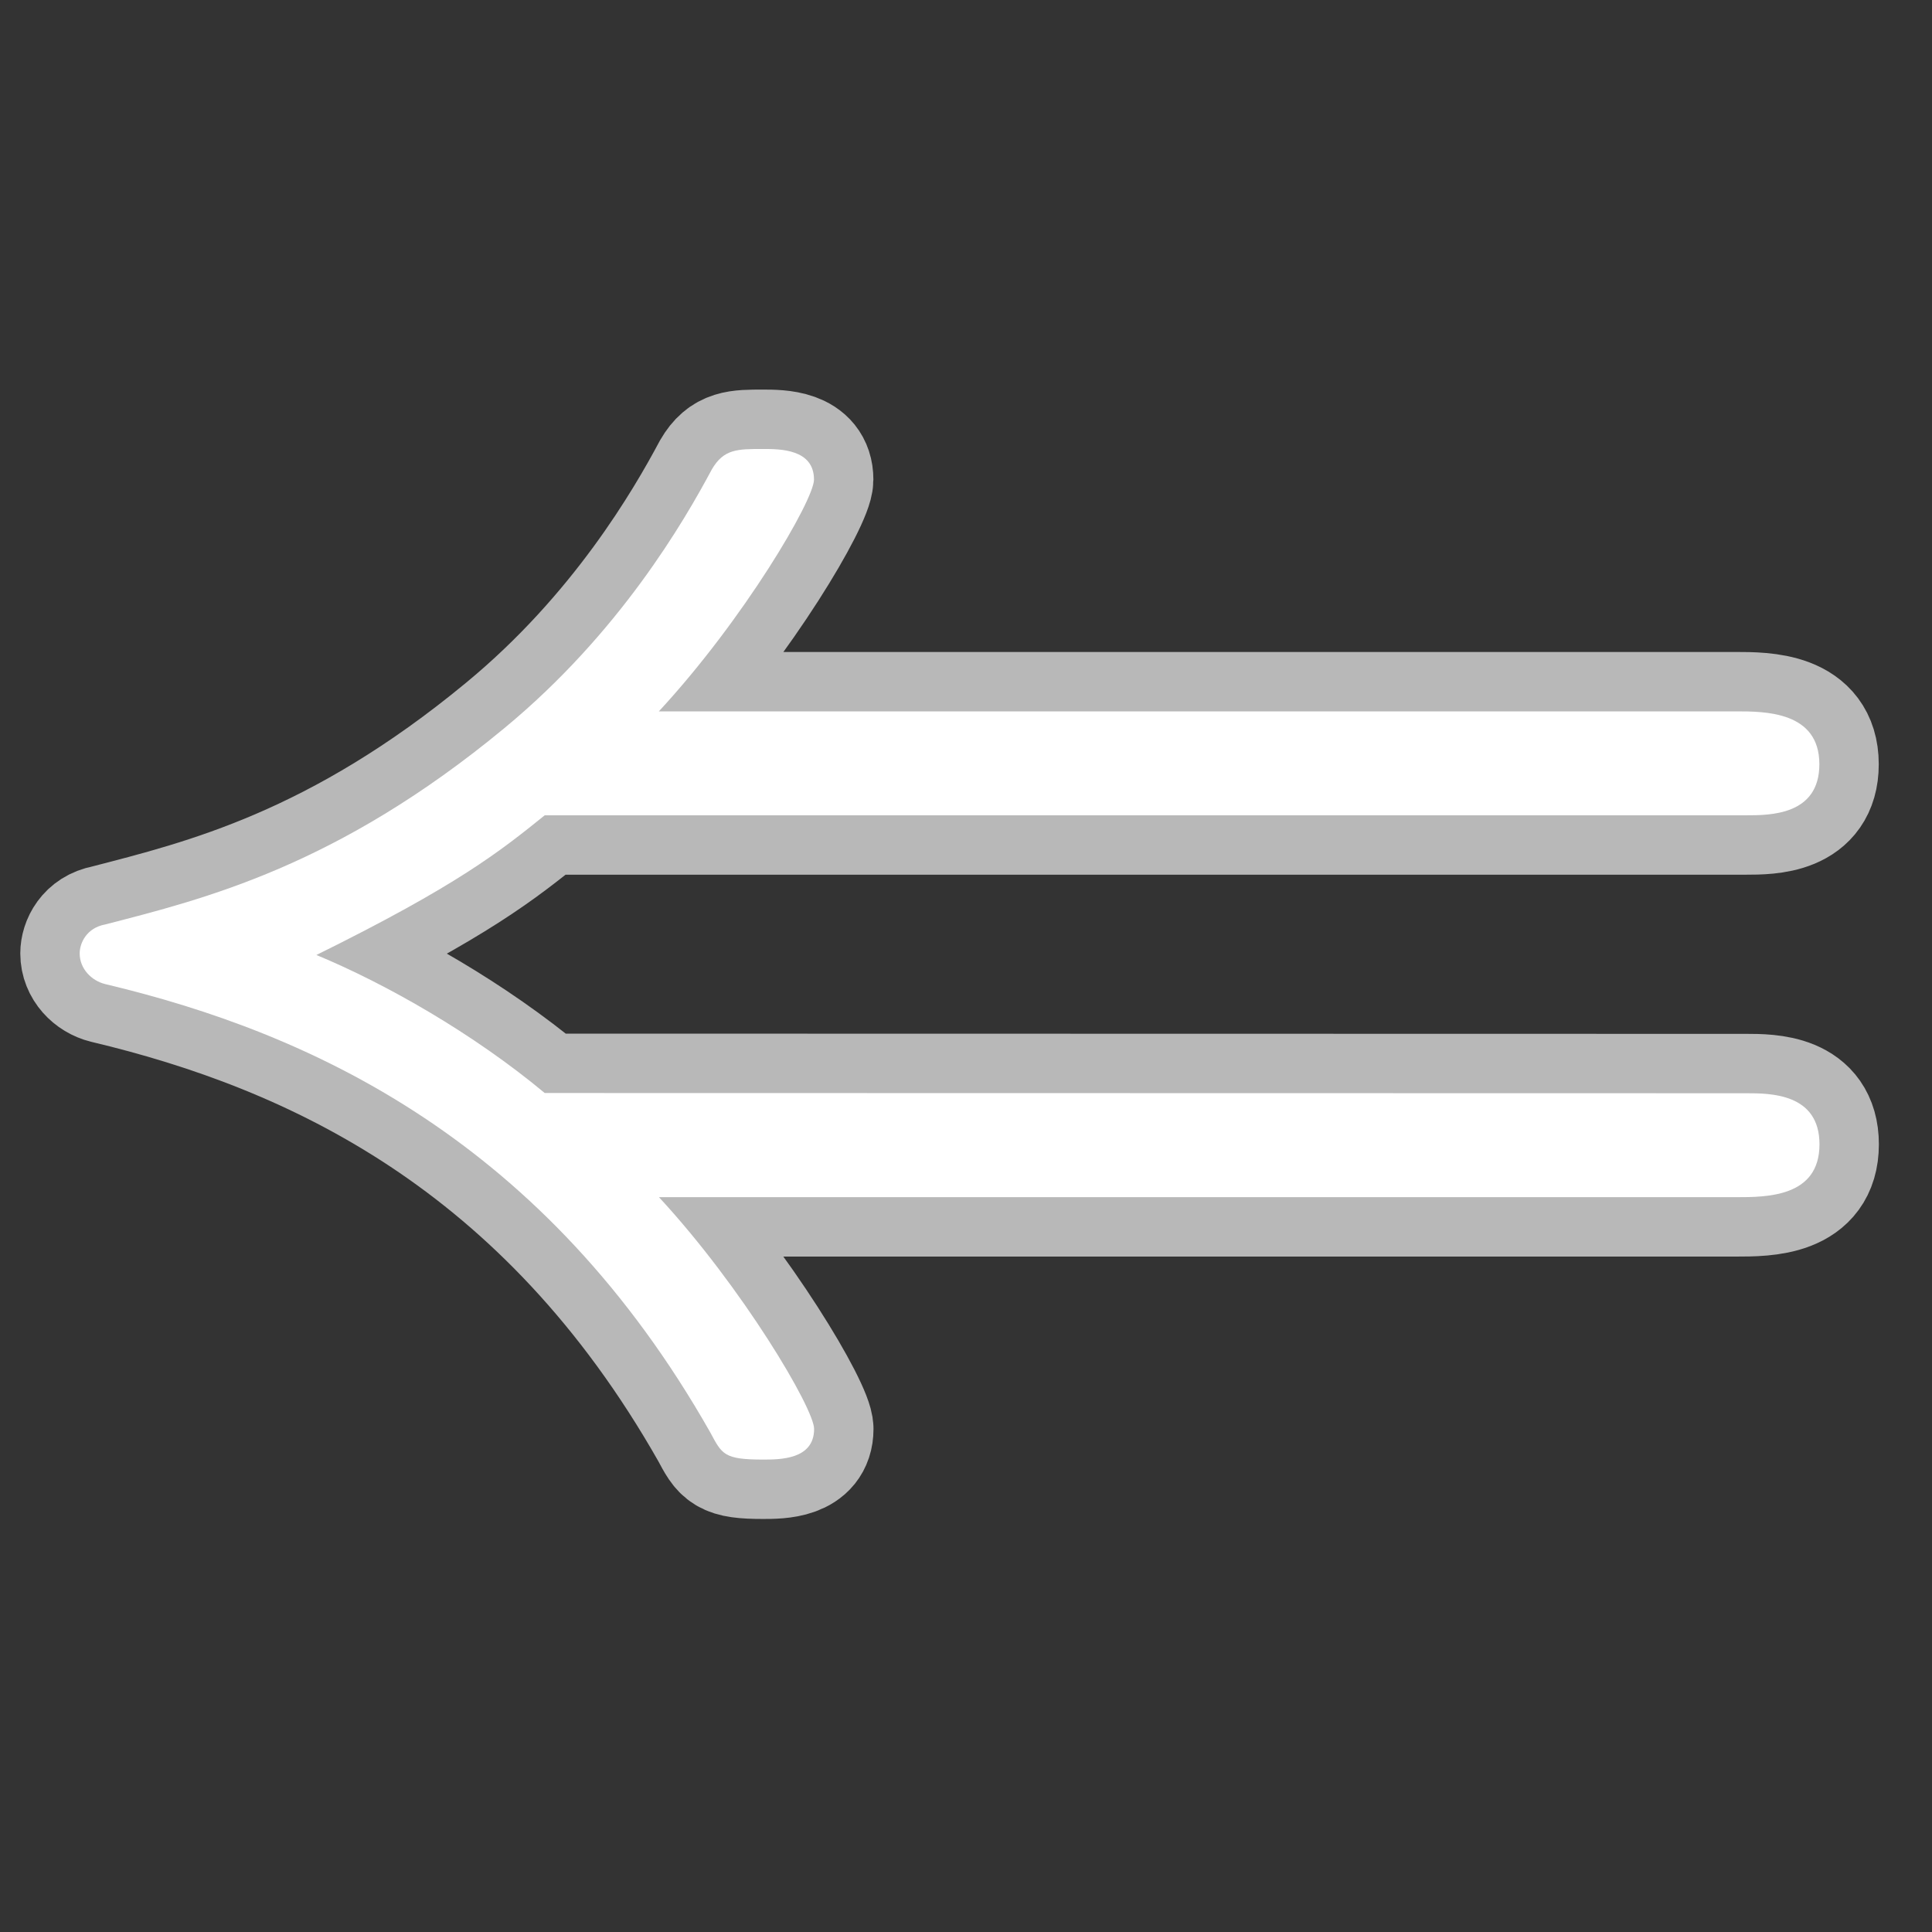 <?xml version="1.0" encoding="UTF-8" standalone="no"?>
<!-- This file was generated by dvisvgm 1.9.2 -->

<svg
   xmlns:dc="http://purl.org/dc/elements/1.1/"
   xmlns:cc="http://creativecommons.org/ns#"
   xmlns:rdf="http://www.w3.org/1999/02/22-rdf-syntax-ns#"
   xmlns:svg="http://www.w3.org/2000/svg"
   xmlns="http://www.w3.org/2000/svg"
   xmlns:sodipodi="http://sodipodi.sourceforge.net/DTD/sodipodi-0.dtd"
   xmlns:inkscape="http://www.inkscape.org/namespaces/inkscape"
   height="20"
   version="1.1"
   viewBox="37 64.137 13.5 13.5"
   width="20"
   id="svg8"
   inkscape:version="0.92.3 (2405546, 2018-03-11)"
   sodipodi:docname="_Leftarrow.svg">
  <rect x="37" y="64.137" width="13.5" height="13.5" fill="#333333" stroke="none"/>
  <sodipodi:namedview
     pagecolor="#ffffff"
     bordercolor="#666666"
     borderopacity="1"
     objecttolerance="10"
     gridtolerance="10"
     guidetolerance="10"
     inkscape:pageopacity="0"
     inkscape:pageshadow="2"
     inkscape:window-width="1920"
     inkscape:window-height="1130"
     id="namedview15"
     showgrid="false"
     inkscape:zoom="16.865451"
     inkscape:cx="5.4482353"
     inkscape:cy="16.075766"
     inkscape:window-x="0"
     inkscape:window-y="0"
     inkscape:window-maximized="1"
     inkscape:current-layer="svg8"
     units="px" />
  <defs
     id="defs10" />
  <g
     id="page1"
     transform="matrix(0.83,0,0,0.83,3.594,13.423)">
    <path
       d="m 44.834,70.303 c -0.603,-0.502 -1.334,-0.918 -1.922,-1.162 1.191,-0.588 1.549,-0.875 1.922,-1.176 h 10.114 c 0.201,0 0.617,0 0.617,-0.43 0,-0.445 -0.459,-0.445 -0.703,-0.445 h -9.067 c 0.717,-0.775 1.306,-1.779 1.306,-1.951 0,-0.258 -0.287,-0.258 -0.43,-0.258 -0.215,0 -0.33,0 -0.43,0.172 -0.23,0.43 -0.775,1.377 -1.75,2.181 -1.406,1.162 -2.525,1.435 -3.357,1.65 -0.158,0.029 -0.215,0.158 -0.215,0.244 0,0.129 0.1,0.23 0.215,0.258 1.75,0.416 3.701,1.32 5.093,3.773 0.1,0.186 0.115,0.23 0.445,0.23 0.143,0 0.43,0 0.43,-0.258 0,-0.172 -0.603,-1.191 -1.306,-1.951 h 9.067 c 0.258,0 0.703,0 0.703,-0.445 0,-0.43 -0.416,-0.43 -0.617,-0.43 z"
       style="opacity:1;fill:#ffffff;fill-opacity:1;stroke:#ffffff;stroke-miterlimit:4;stroke-dasharray:none;stroke-opacity:0.65"
       id="path13"
       inkscape:connector-curvature="0" />
  </g>
</svg>
